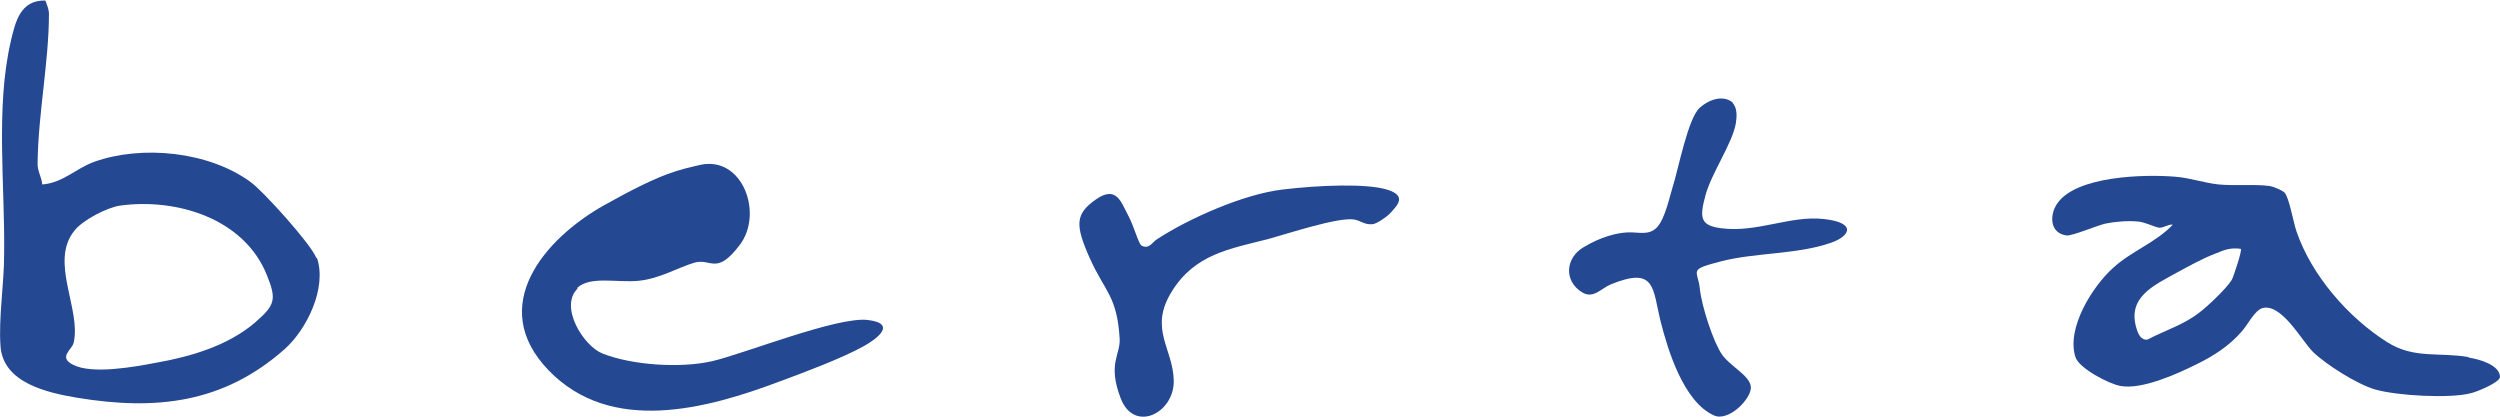 <?xml version="1.0" encoding="UTF-8"?>
<svg id="Layer_1" xmlns="http://www.w3.org/2000/svg" version="1.1" viewBox="0 0 485.2 80.9">
  <!-- Generator: Adobe Illustrator 29.0.1, SVG Export Plug-In . SVG Version: 2.1.0 Build 192)  -->
  <defs>
    <style>
      .st0 {
        fill: #254892;
      }
    </style>
  </defs>
  <path class="st0" d="M61.4,50.1c-.9-2.6-10.4-13.1-12.8-14.8-8.1-5.9-21-7.2-30.3-3.9-3.6,1.3-6.1,4.1-10.1,4.4-.1-1.4-1-2.7-.9-4.2.1-9.4,2.2-19.7,2.2-28.9,0-.9-.4-1.8-.7-2.6C4,0,3,4.1,2.1,8-.9,20.9,1,36.1.8,49.5c0,5.5-1.1,12.3-.7,17.7.5,7.1,9,9,14.9,10,15.2,2.5,28.3,1.1,40.2-9.4,4.4-3.9,8.3-12,6.3-17.8ZM49.5,62.6c-5.3,4.5-12.4,6.6-19.2,7.8-4.2.8-12.4,2.3-16.1.4-3-1.5-.2-2.9.1-4.3,1.5-6.5-4.8-15.8.2-21.8,1.6-2,6.2-4.4,8.8-4.8,11-1.5,24.1,2.5,28.5,13.5,1.9,4.7,1.6,5.8-2.2,9.1Z"/>
  <path class="st0" d="M479.1,69.3c-5.8-1-10.6.4-15.8-2.9-7.6-4.8-14.7-13-17.6-21.5-.6-1.7-1.4-6.5-2.3-7.5-.5-.5-2.2-1.2-2.9-1.3-2.9-.4-6.8,0-9.9-.3-2.8-.3-5.7-1.3-8.4-1.5-5.9-.5-19.4-.2-23,5.3-1.5,2.3-1.3,5.7,1.9,6.1,1.1.1,5.8-1.9,7.5-2.3,2-.4,4.3-.6,6.4-.4,1.3.1,3.2,1.1,4.1,1.2.9,0,1.7-.7,2.6-.6-3.3,3.5-8,5.1-11.6,8.4-4,3.6-9.1,11.7-7.3,17.3.7,2.2,6.5,5.2,8.7,5.6,4.1.8,11-2.3,14.8-4.2,3.3-1.6,6.4-3.6,8.8-6.4,1.1-1.2,2.5-4.1,4-4.5,3.7-1,7.6,6.3,9.8,8.5,2.6,2.5,8.6,6.3,12.1,7.3,4.2,1.2,14.5,1.8,18.6.7,1.2-.3,5.4-2,5.6-3.1,0-2.4-4.1-3.5-6.1-3.8ZM433,54.5c-.8,1.4-4.8,5.2-6.2,6.2-3.1,2.4-6.6,3.4-10,5.2-1.2.2-1.8-1-2.1-2-2-6.2,3.3-8.5,7.8-11,2.2-1.2,5.1-2.8,7.5-3.7,1.7-.7,2.9-1.2,4.9-.9.3.2-1.4,5.4-1.8,6.1Z"/>
  <path class="st0" d="M112.1,56c-3.6,3.5,1.1,11.1,4.8,12.6,5.8,2.3,15.2,2.9,21.3,1.5s24.3-8.7,30.2-8,1.6,3.8-.8,5.1c-4.1,2.3-11.6,5.1-16.2,6.8-14.3,5.4-32.8,10.4-44.9-2.1s-.8-25.6,10.8-32.1,14.5-6.8,18.6-7.8c8.2-1.8,12.3,9.4,7.7,15.5s-5.6,2.5-8.9,3.5-6.7,3.1-10.8,3.5-9.4-1-11.9,1.4Z"/>
  <path class="st0" d="M336.2,19.9c1,1,.9,2.7.7,4-.7,4-4.7,9.6-5.9,14s-1,5.9,3.1,6.4c6.9.9,13.3-2.5,19.8-1.8s5.2,3.3,1.5,4.6c-6.5,2.3-14.7,1.9-21.3,3.6s-4.6,1.6-4.2,5.3,2.7,10.5,4.3,12.8,5.3,4,5.6,6.2-4.3,7-7.2,5.6c-5.8-2.6-8.9-12.6-10.3-18.2-1.6-6.4-.9-10.8-9.7-7.2-1.9.8-3.4,2.9-5.6,1.5-3.5-2.2-3.2-6.6.3-8.7s6.5-2.8,8.6-2.9,4.1.7,5.7-1,2.5-6.2,3-7.7c1.1-3.4,3-13.5,5.3-15.5s5-2.4,6.6-.8Z"/>
  <path class="st0" d="M269.7,41.5c-.6.6-2.3,1.8-3.2,2-1.7.2-2.4-.7-3.7-.9-3.1-.5-13,2.8-16.7,3.8-7.4,1.9-14.2,2.9-18.7,10.2s.3,11,.4,17.3-7.7,10.2-10.3,3.4,0-8.4-.2-11.6c-.5-8.3-2.9-9.1-5.8-15.6s-2.8-8.6,1.2-11.4,4.9.6,6.2,3,2,5.6,2.7,6c1.5.7,2-.7,3-1.3,6.3-4.1,16.8-8.7,24.2-9.6s16.5-1.2,20.4,0,2.1,3,.4,4.8Z"/>
</svg>